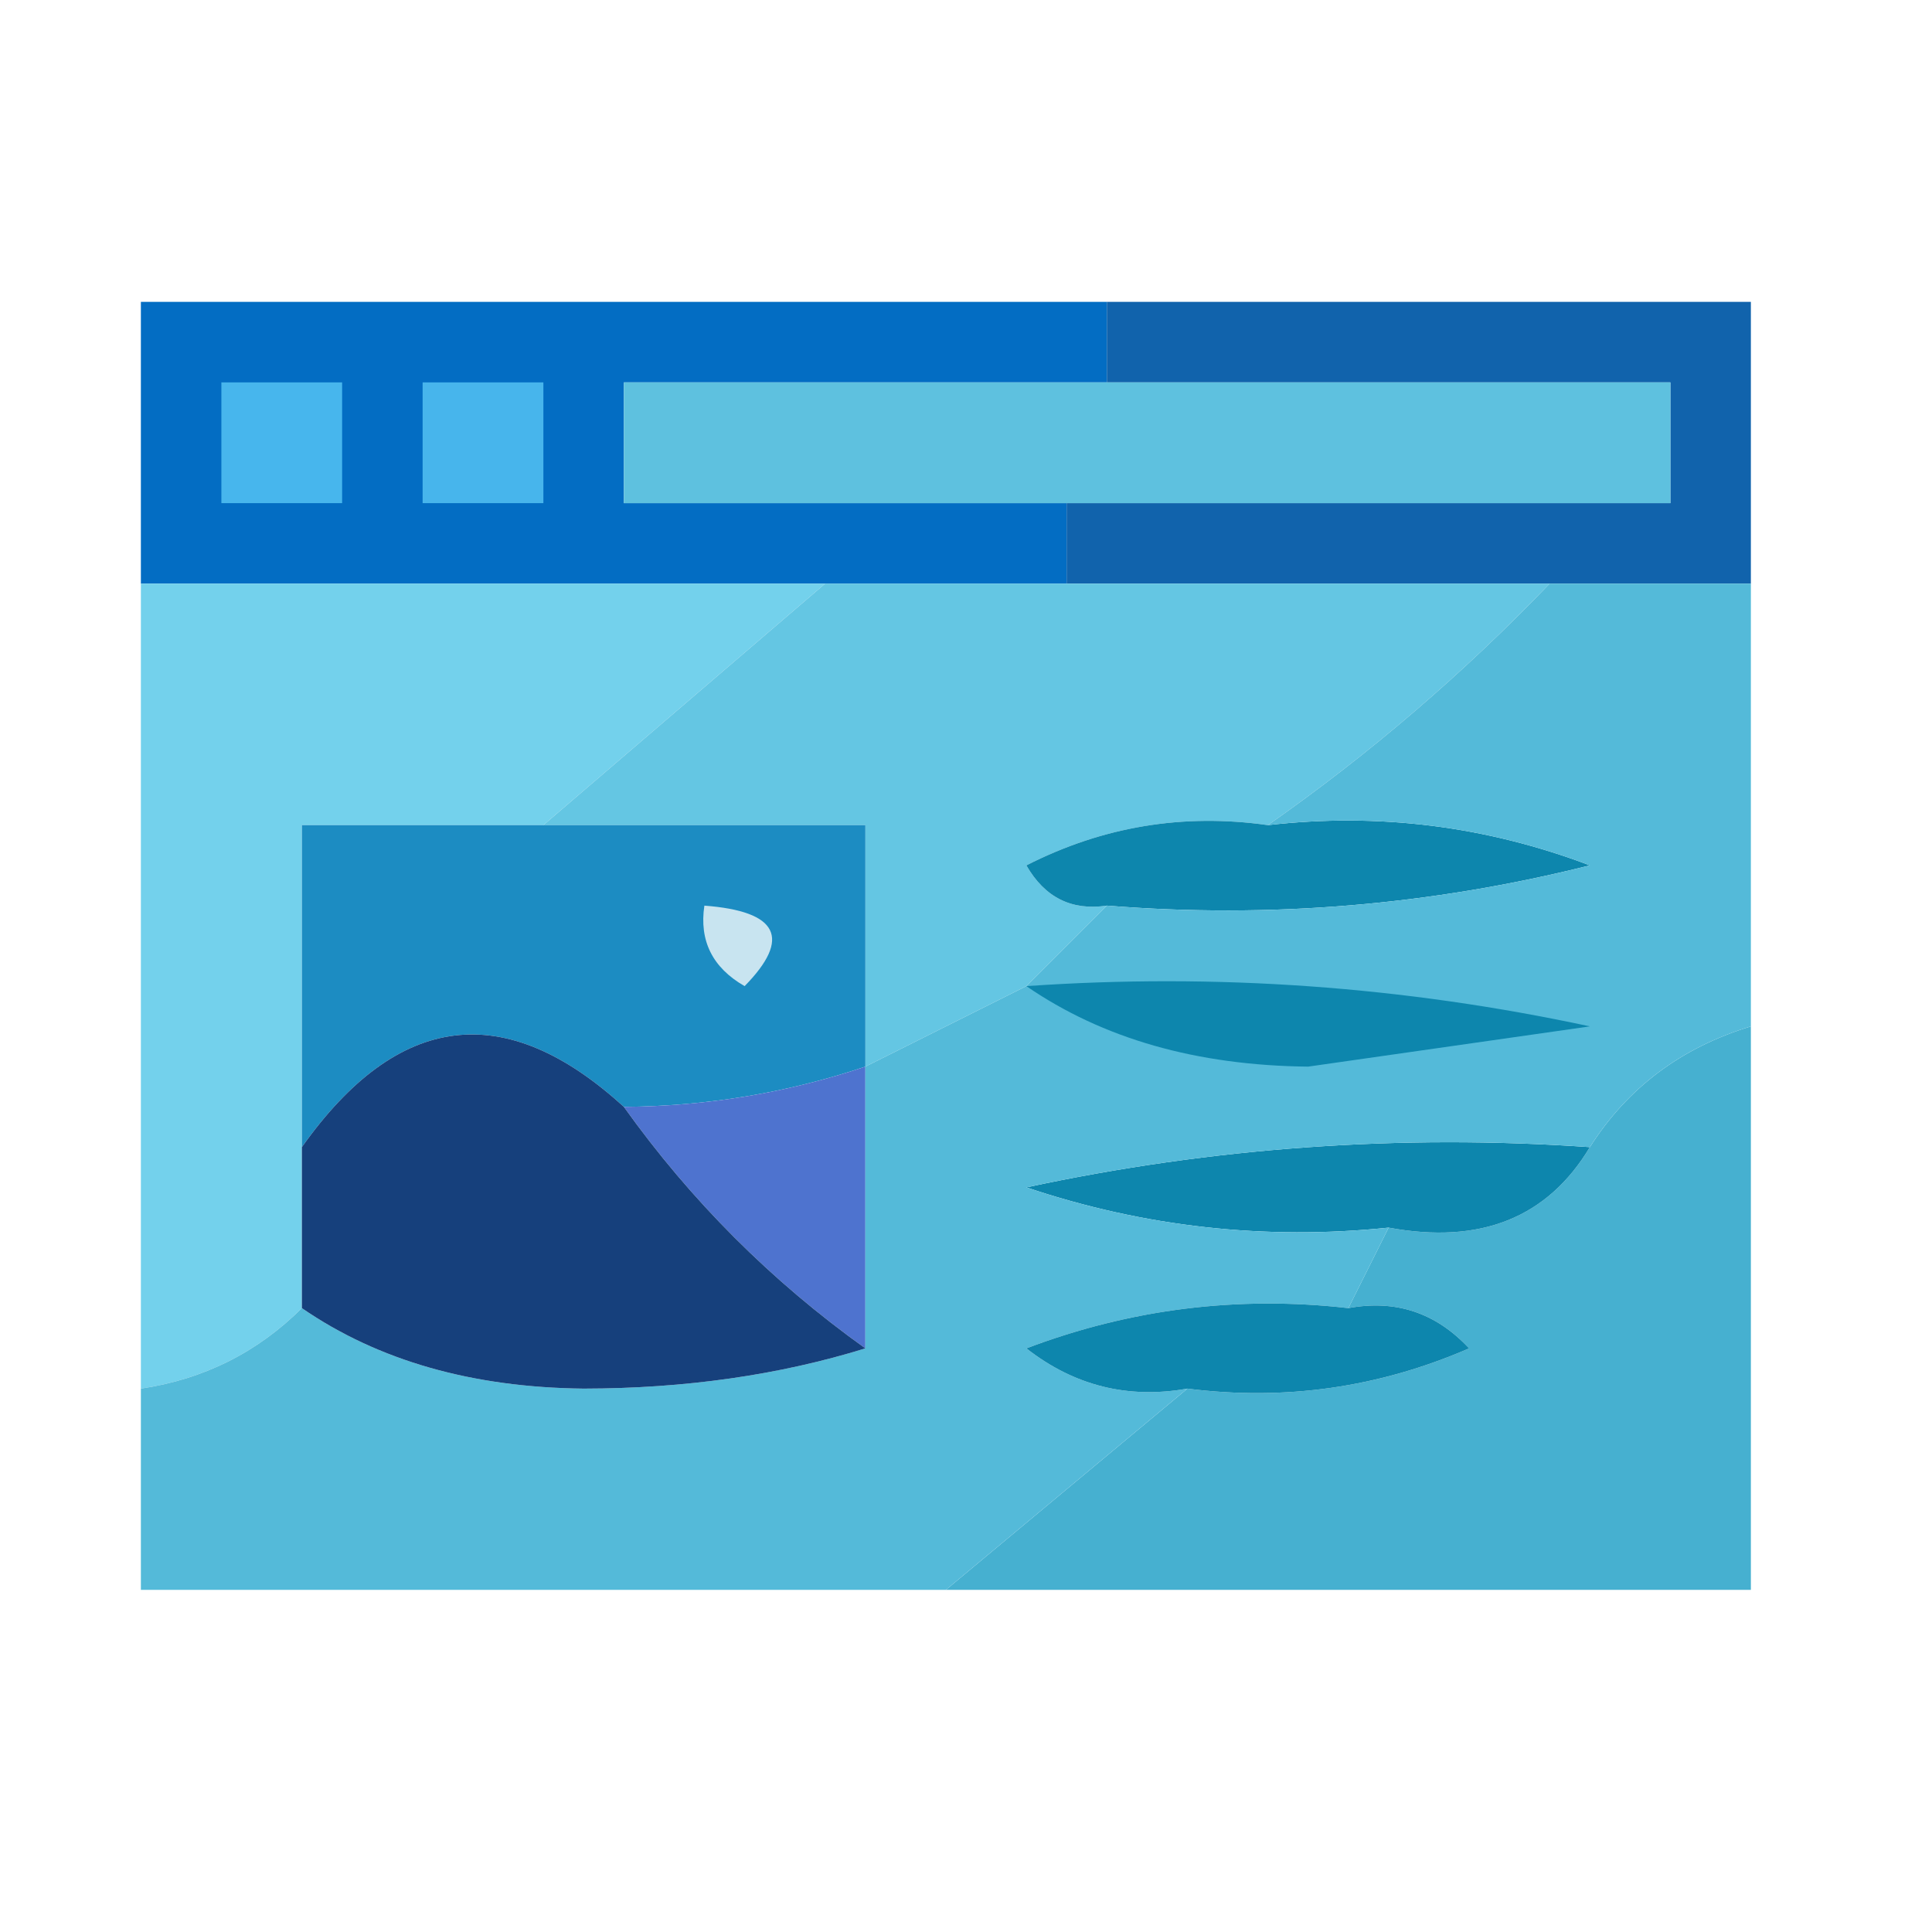 <?xml version="1.0" encoding="UTF-8"?>
<!DOCTYPE svg PUBLIC "-//W3C//DTD SVG 1.1//EN" "http://www.w3.org/Graphics/SVG/1.1/DTD/svg11.dtd">
<svg xmlns="http://www.w3.org/2000/svg" version="1.1" width="48px" height="48px" style="shape-rendering:geometricPrecision; text-rendering:geometricPrecision; image-rendering:optimizeQuality; fill-rule:evenodd; clip-rule:evenodd" xmlns:xlink="http://www.w3.org/1999/xlink">
<g><path style="opacity:1" fill="#036dc3" d="M 27.5,7.5 C 27.5,8.167 27.5,8.833 27.5,9.5C 23.5,9.5 19.5,9.5 15.5,9.5C 15.5,10.5 15.5,11.5 15.5,12.5C 19.167,12.5 22.833,12.5 26.5,12.5C 26.5,13.167 26.5,13.833 26.5,14.5C 24.5,14.5 22.5,14.5 20.5,14.5C 14.833,14.5 9.167,14.5 3.5,14.5C 3.5,12.167 3.5,9.833 3.5,7.5C 11.5,7.5 19.5,7.5 27.5,7.5 Z"/></g>
<g><path style="opacity:0.964" fill="#095da9" d="M 27.5,7.5 C 32.833,7.5 38.167,7.5 43.5,7.5C 43.5,9.833 43.5,12.167 43.5,14.5C 41.833,14.5 40.167,14.5 38.5,14.5C 34.5,14.5 30.5,14.5 26.5,14.5C 26.5,13.833 26.5,13.167 26.5,12.5C 31.5,12.5 36.5,12.5 41.5,12.5C 41.5,11.5 41.5,10.5 41.5,9.5C 36.833,9.5 32.167,9.5 27.5,9.5C 27.5,8.833 27.5,8.167 27.5,7.5 Z"/></g>
<g><path style="opacity:1" fill="#5ec1df" d="M 27.5,9.5 C 32.167,9.5 36.833,9.5 41.5,9.5C 41.5,10.5 41.5,11.5 41.5,12.5C 36.5,12.5 31.5,12.5 26.5,12.5C 22.833,12.5 19.167,12.5 15.5,12.5C 15.5,11.5 15.5,10.5 15.5,9.5C 19.5,9.5 23.5,9.5 27.5,9.5 Z"/></g>
<g><path style="opacity:1" fill="#47b6ed" d="M 5.5,9.5 C 6.5,9.5 7.5,9.5 8.5,9.5C 8.5,10.5 8.5,11.5 8.5,12.5C 7.5,12.5 6.5,12.5 5.5,12.5C 5.5,11.5 5.5,10.5 5.5,9.5 Z"/></g>
<g><path style="opacity:1" fill="#47b5ec" d="M 10.5,9.5 C 11.5,9.5 12.5,9.5 13.5,9.5C 13.5,10.5 13.5,11.5 13.5,12.5C 12.5,12.5 11.5,12.5 10.5,12.5C 10.5,11.5 10.5,10.5 10.5,9.5 Z"/></g>
<g><path style="opacity:1" fill="#73d1ec" d="M 3.5,14.5 C 9.167,14.5 14.833,14.5 20.5,14.5C 18.167,16.5 15.833,18.5 13.5,20.5C 11.5,20.5 9.5,20.5 7.5,20.5C 7.5,23.167 7.5,25.833 7.5,28.5C 7.5,29.833 7.5,31.167 7.5,32.5C 6.395,33.6 5.062,34.267 3.5,34.5C 3.5,27.833 3.5,21.167 3.5,14.5 Z"/></g>
<g><path style="opacity:1" fill="#64c6e3" d="M 20.5,14.5 C 22.5,14.5 24.5,14.5 26.5,14.5C 30.5,14.5 34.5,14.5 38.5,14.5C 36.353,16.737 34.02,18.737 31.5,20.5C 29.396,20.201 27.396,20.534 25.5,21.5C 25.957,22.297 26.624,22.631 27.5,22.5C 26.833,23.167 26.167,23.833 25.5,24.5C 24.167,25.167 22.833,25.833 21.5,26.5C 21.5,24.5 21.5,22.5 21.5,20.5C 18.833,20.5 16.167,20.5 13.5,20.5C 15.833,18.5 18.167,16.5 20.5,14.5 Z"/></g>
<g><path style="opacity:1" fill="#1c8cc2" d="M 13.5,20.5 C 16.167,20.5 18.833,20.5 21.5,20.5C 21.5,22.5 21.5,24.5 21.5,26.5C 19.565,27.149 17.565,27.483 15.5,27.5C 12.549,24.805 9.882,25.138 7.5,28.5C 7.5,25.833 7.5,23.167 7.5,20.5C 9.5,20.5 11.5,20.5 13.5,20.5 Z"/></g>
<g><path style="opacity:1" fill="#0d86ad" d="M 31.5,20.5 C 34.247,20.187 36.913,20.52 39.5,21.5C 35.555,22.491 31.555,22.824 27.5,22.5C 26.624,22.631 25.957,22.297 25.5,21.5C 27.396,20.534 29.396,20.201 31.5,20.5 Z"/></g>
<g><path style="opacity:1" fill="#c8e4f0" d="M 17.5,22.5 C 19.337,22.64 19.67,23.306 18.5,24.5C 17.703,24.043 17.369,23.376 17.5,22.5 Z"/></g>
<g><path style="opacity:1" fill="#46b0d0" d="M 43.5,25.5 C 43.5,30.167 43.5,34.833 43.5,39.5C 36.833,39.5 30.167,39.5 23.5,39.5C 25.5,37.833 27.5,36.167 29.5,34.5C 31.924,34.808 34.257,34.474 36.5,33.5C 35.675,32.614 34.675,32.281 33.5,32.5C 33.833,31.833 34.167,31.167 34.5,30.5C 36.781,30.923 38.448,30.256 39.5,28.5C 40.436,27.026 41.77,26.026 43.5,25.5 Z"/></g>
<g><path style="opacity:1" fill="#4e73cf" d="M 21.5,26.5 C 21.5,28.833 21.5,31.167 21.5,33.5C 19.167,31.833 17.167,29.833 15.5,27.5C 17.565,27.483 19.565,27.149 21.5,26.5 Z"/></g>
<g><path style="opacity:1" fill="#0d86ad" d="M 39.5,28.5 C 38.448,30.256 36.781,30.923 34.5,30.5C 31.428,30.817 28.428,30.484 25.5,29.5C 30.12,28.507 34.786,28.173 39.5,28.5 Z"/></g>
<g><path style="opacity:1" fill="#54bad9" d="M 38.5,14.5 C 40.167,14.5 41.833,14.5 43.5,14.5C 43.5,18.167 43.5,21.833 43.5,25.5C 41.77,26.026 40.436,27.026 39.5,28.5C 34.786,28.173 30.12,28.507 25.5,29.5C 28.428,30.484 31.428,30.817 34.5,30.5C 34.167,31.167 33.833,31.833 33.5,32.5C 30.753,32.187 28.087,32.52 25.5,33.5C 26.689,34.429 28.022,34.762 29.5,34.5C 27.5,36.167 25.5,37.833 23.5,39.5C 16.833,39.5 10.167,39.5 3.5,39.5C 3.5,37.833 3.5,36.167 3.5,34.5C 5.062,34.267 6.395,33.6 7.5,32.5C 9.397,33.805 11.73,34.471 14.5,34.5C 17.025,34.497 19.359,34.163 21.5,33.5C 21.5,31.167 21.5,28.833 21.5,26.5C 22.833,25.833 24.167,25.167 25.5,24.5C 26.167,23.833 26.833,23.167 27.5,22.5C 31.555,22.824 35.555,22.491 39.5,21.5C 36.913,20.52 34.247,20.187 31.5,20.5C 34.02,18.737 36.353,16.737 38.5,14.5 Z"/></g>
<g><path style="opacity:1" fill="#0d86ad" d="M 25.5,24.5 C 30.214,24.173 34.88,24.507 39.5,25.5C 37.167,25.833 34.833,26.167 32.5,26.5C 29.73,26.471 27.397,25.805 25.5,24.5 Z"/></g>
<g><path style="opacity:1" fill="#16407c" d="M 15.5,27.5 C 17.167,29.833 19.167,31.833 21.5,33.5C 19.359,34.163 17.025,34.497 14.5,34.5C 11.73,34.471 9.397,33.805 7.5,32.5C 7.5,31.167 7.5,29.833 7.5,28.5C 9.882,25.138 12.549,24.805 15.5,27.5 Z"/></g>
<g><path style="opacity:1" fill="#0d86ad" d="M 33.5,32.5 C 34.675,32.281 35.675,32.614 36.5,33.5C 34.257,34.474 31.924,34.808 29.5,34.5C 28.022,34.762 26.689,34.429 25.5,33.5C 28.087,32.52 30.753,32.187 33.5,32.5 Z"/></g>
</svg>
